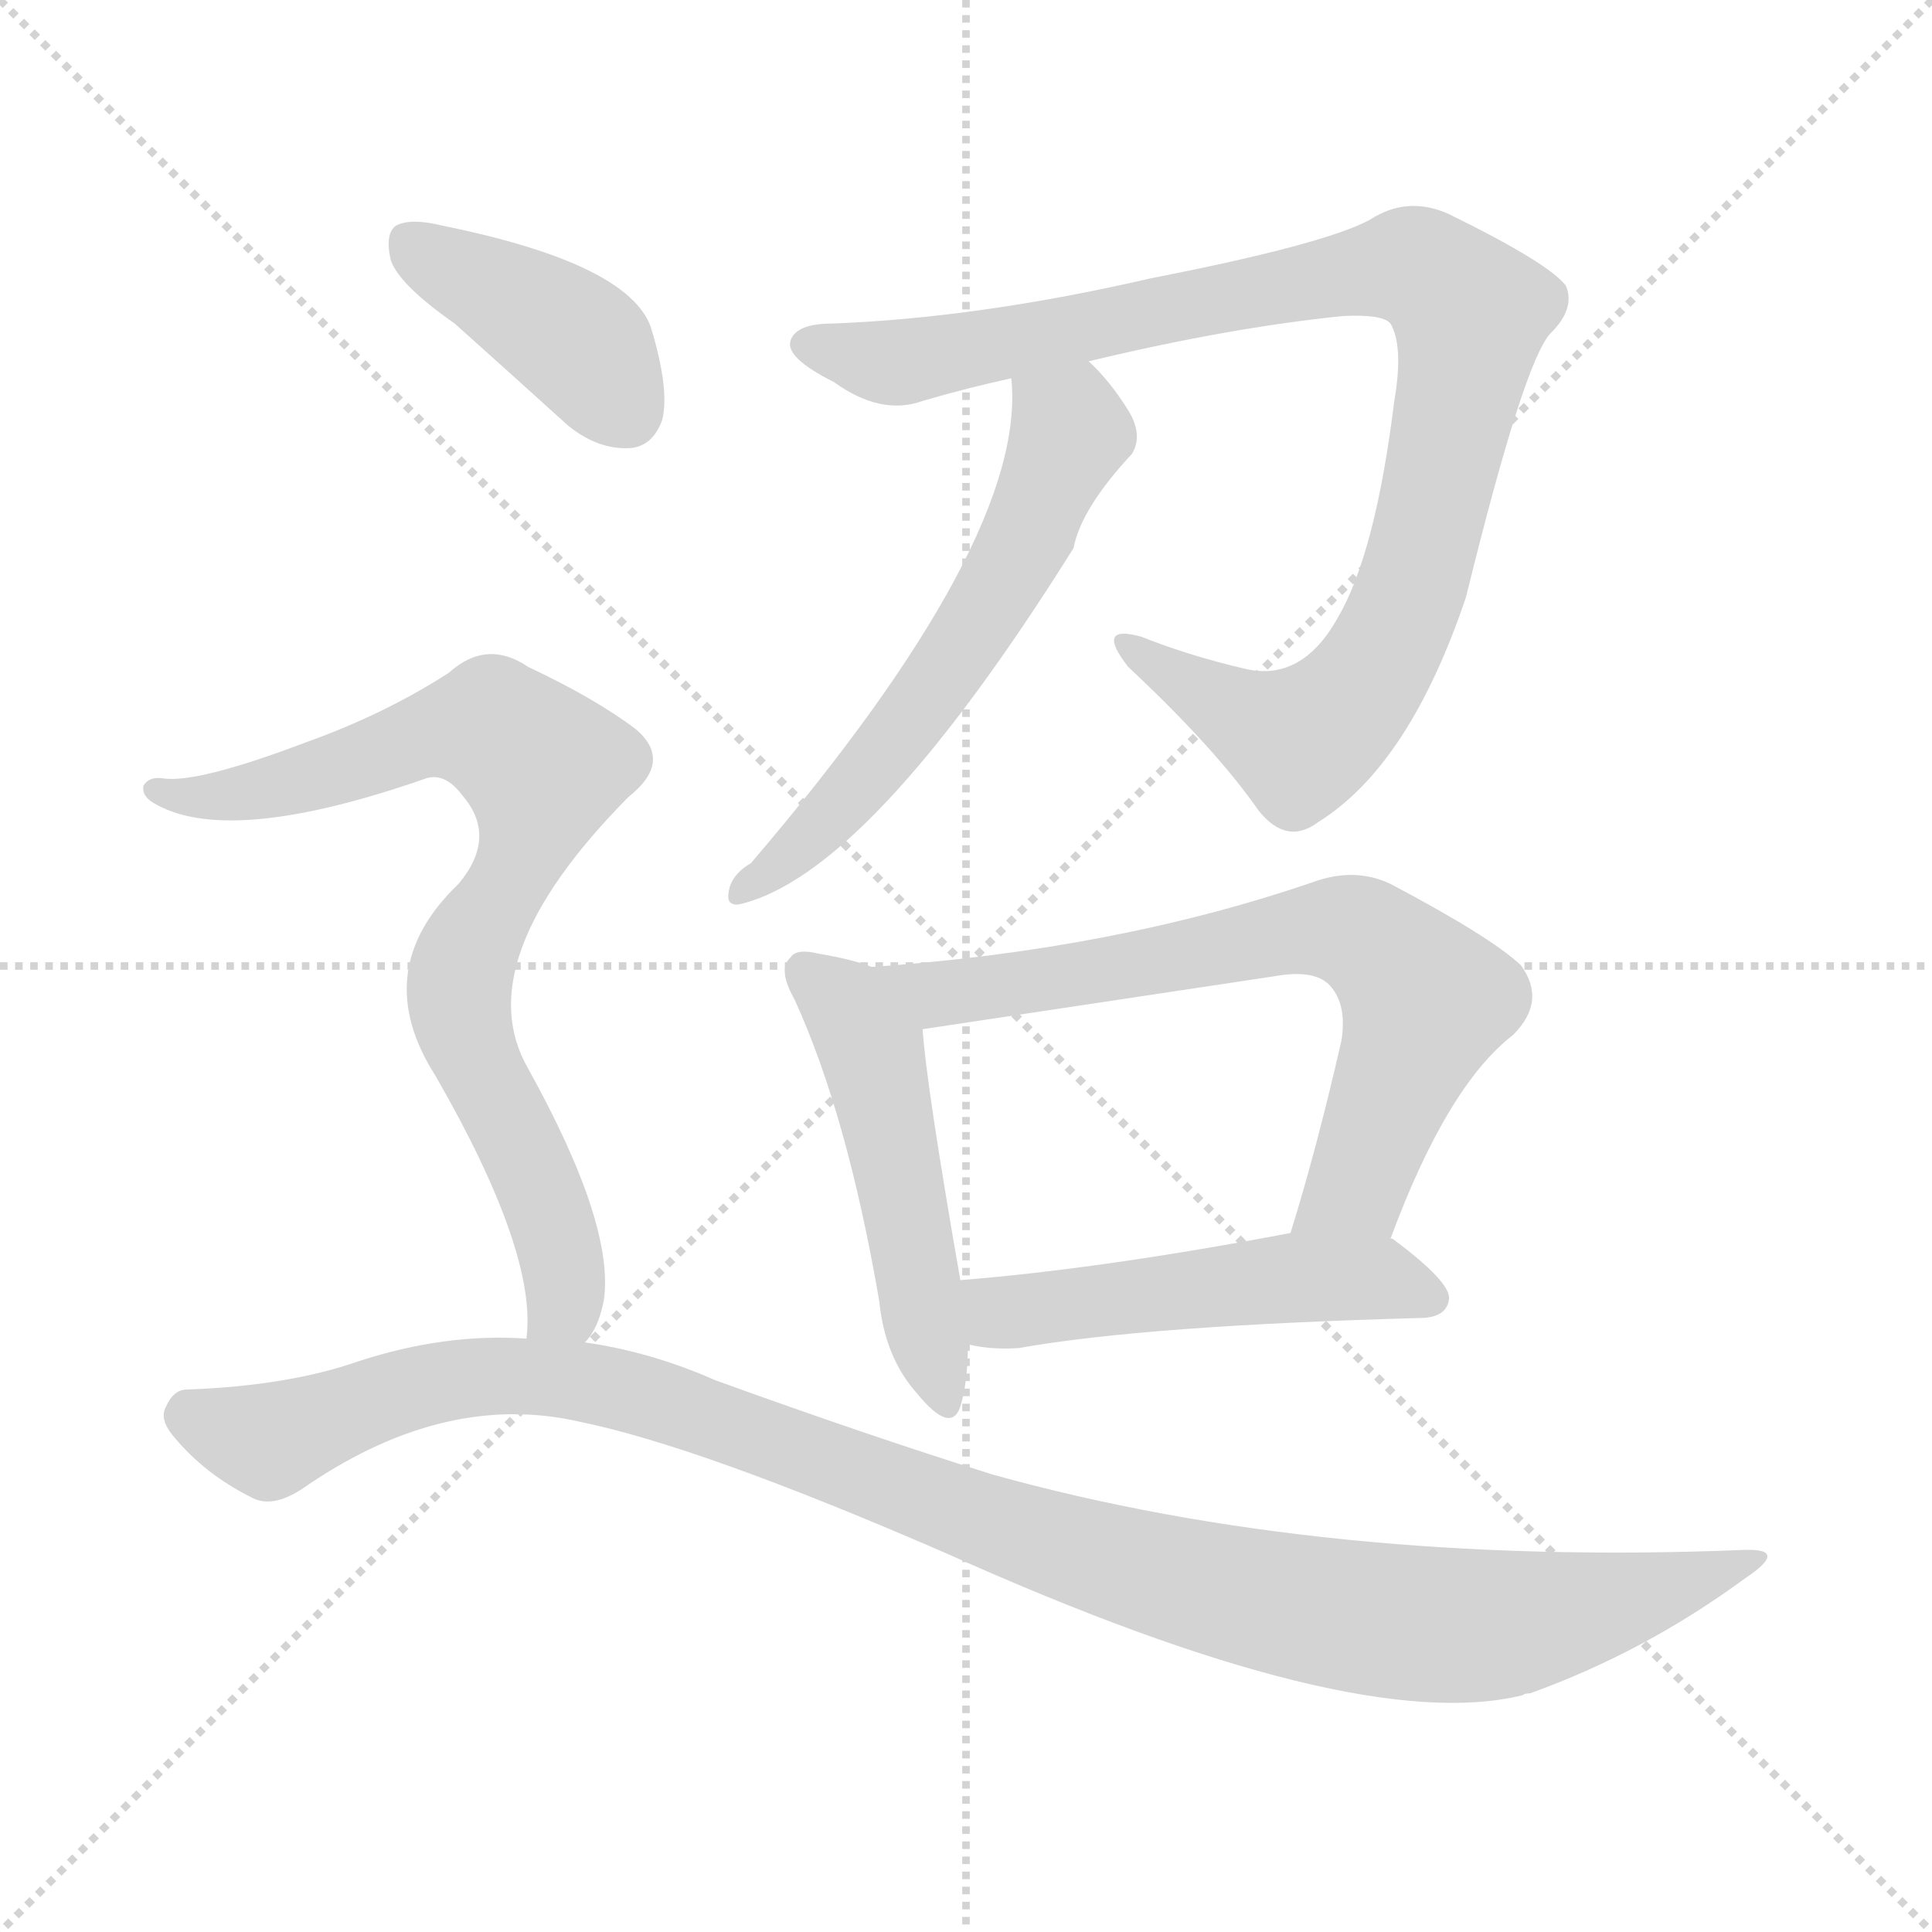 <svg version="1.1" viewBox="0 0 1024 1024" xmlns="http://www.w3.org/2000/svg">
  <g stroke="lightgray" stroke-dasharray="1,1" stroke-width="1" transform="scale(4, 4)">
    <line x1="0" y1="0" x2="256" y2="256"></line>
    <line x1="256" y1="0" x2="0" y2="256"></line>
    <line x1="128" y1="0" x2="128" y2="256"></line>
    <line x1="0" y1="128" x2="256" y2="128"></line>
  </g>
<g transform="scale(1, -1) translate(0, -900)">
   <style type="text/css">
    @keyframes keyframes0 {
      from {
       stroke: blue;
       stroke-dashoffset: 976;
       stroke-width: 128;
       }
       76% {
       animation-timing-function: step-end;
       stroke: blue;
       stroke-dashoffset: 0;
       stroke-width: 128;
       }
       to {
       stroke: black;
       stroke-width: 1024;
       }
       }
       #make-me-a-hanzi-animation-0 {
         animation: keyframes0 1.044s both;
         animation-delay: 0s;
         animation-timing-function: linear;
       }
    @keyframes keyframes1 {
      from {
       stroke: blue;
       stroke-dashoffset: 593;
       stroke-width: 128;
       }
       66% {
       animation-timing-function: step-end;
       stroke: blue;
       stroke-dashoffset: 0;
       stroke-width: 128;
       }
       to {
       stroke: black;
       stroke-width: 1024;
       }
       }
       #make-me-a-hanzi-animation-1 {
         animation: keyframes1 0.733s both;
         animation-delay: 1.044s;
         animation-timing-function: linear;
       }
    @keyframes keyframes2 {
      from {
       stroke: blue;
       stroke-dashoffset: 497;
       stroke-width: 128;
       }
       62% {
       animation-timing-function: step-end;
       stroke: blue;
       stroke-dashoffset: 0;
       stroke-width: 128;
       }
       to {
       stroke: black;
       stroke-width: 1024;
       }
       }
       #make-me-a-hanzi-animation-2 {
         animation: keyframes2 0.654s both;
         animation-delay: 1.777s;
         animation-timing-function: linear;
       }
    @keyframes keyframes3 {
      from {
       stroke: blue;
       stroke-dashoffset: 701;
       stroke-width: 128;
       }
       70% {
       animation-timing-function: step-end;
       stroke: blue;
       stroke-dashoffset: 0;
       stroke-width: 128;
       }
       to {
       stroke: black;
       stroke-width: 1024;
       }
       }
       #make-me-a-hanzi-animation-3 {
         animation: keyframes3 0.82s both;
         animation-delay: 2.431s;
         animation-timing-function: linear;
       }
    @keyframes keyframes4 {
      from {
       stroke: blue;
       stroke-dashoffset: 505;
       stroke-width: 128;
       }
       62% {
       animation-timing-function: step-end;
       stroke: blue;
       stroke-dashoffset: 0;
       stroke-width: 128;
       }
       to {
       stroke: black;
       stroke-width: 1024;
       }
       }
       #make-me-a-hanzi-animation-4 {
         animation: keyframes4 0.661s both;
         animation-delay: 3.252s;
         animation-timing-function: linear;
       }
    @keyframes keyframes5 {
      from {
       stroke: blue;
       stroke-dashoffset: 405;
       stroke-width: 128;
       }
       57% {
       animation-timing-function: step-end;
       stroke: blue;
       stroke-dashoffset: 0;
       stroke-width: 128;
       }
       to {
       stroke: black;
       stroke-width: 1024;
       }
       }
       #make-me-a-hanzi-animation-5 {
         animation: keyframes5 0.58s both;
         animation-delay: 3.913s;
         animation-timing-function: linear;
       }
    @keyframes keyframes6 {
      from {
       stroke: blue;
       stroke-dashoffset: 796;
       stroke-width: 128;
       }
       72% {
       animation-timing-function: step-end;
       stroke: blue;
       stroke-dashoffset: 0;
       stroke-width: 128;
       }
       to {
       stroke: black;
       stroke-width: 1024;
       }
       }
       #make-me-a-hanzi-animation-6 {
         animation: keyframes6 0.898s both;
         animation-delay: 4.492s;
         animation-timing-function: linear;
       }
    @keyframes keyframes7 {
      from {
       stroke: blue;
       stroke-dashoffset: 1101;
       stroke-width: 128;
       }
       78% {
       animation-timing-function: step-end;
       stroke: blue;
       stroke-dashoffset: 0;
       stroke-width: 128;
       }
       to {
       stroke: black;
       stroke-width: 1024;
       }
       }
       #make-me-a-hanzi-animation-7 {
         animation: keyframes7 1.146s both;
         animation-delay: 5.39s;
         animation-timing-function: linear;
       }
</style>
<path d="M 577.0 708.5 Q 652.0 726.5 712.0 732.5 Q 733.0 733.5 737.0 728.5 Q 744.0 716.5 739.0 687.5 Q 729.0 606.5 709.0 572.5 Q 690.0 538.5 660.0 545.5 Q 630.0 552.5 605.0 562.5 Q 580.0 569.5 598.0 546.5 Q 644.0 503.5 667.0 470.5 Q 682.0 451.5 699.0 464.5 Q 747.0 494.5 777.0 583.5 Q 808.0 709.5 822.0 723.5 Q 835.0 736.5 830.0 748.5 Q 821.0 760.5 768.0 786.5 Q 746.0 796.5 726.0 783.5 Q 702.0 770.5 610.0 752.5 Q 519.0 731.5 441.0 728.5 Q 422.0 728.5 419.0 719.5 Q 416.0 710.5 442.0 697.5 Q 467.0 679.5 489.0 687.5 Q 513.0 694.5 536.0 699.5 L 577.0 708.5 Z" fill="lightgray"></path> 
<path d="M 536.0 699.5 Q 545.0 614.5 398.0 442.5 Q 386.0 435.5 386.0 424.5 Q 386.0 420.5 391.0 420.5 Q 460.0 435.5 569.0 609.5 Q 573.0 630.5 600.0 659.5 Q 606.0 669.5 598.0 682.5 Q 588.0 698.5 577.0 708.5 C 556.0 729.5 535.0 729.5 536.0 699.5 Z" fill="lightgray"></path> 
<path d="M 462.0 387.5 Q 452.0 391.5 434.0 394.5 Q 422.0 397.5 419.0 392.5 Q 412.0 386.5 421.0 370.5 Q 449.0 309.5 466.0 210.5 Q 469.0 180.5 486.0 161.5 Q 504.0 139.5 509.0 154.5 Q 513.0 167.5 513.0 187.5 L 509.0 221.5 Q 491.0 324.5 489.0 354.5 C 487.0 379.5 487.0 379.5 462.0 387.5 Z" fill="lightgray"></path> 
<path d="M 737.0 243.5 Q 767.0 324.5 802.0 351.5 Q 820.0 369.5 806.0 388.5 Q 790.0 403.5 737.0 431.5 Q 718.0 440.5 696.0 432.5 Q 591.0 396.5 462.0 387.5 C 432.0 385.5 459.0 350.5 489.0 354.5 Q 496.0 355.5 675.0 382.5 Q 697.0 386.5 705.0 377.5 Q 714.0 367.5 711.0 348.5 Q 698.0 291.5 684.0 246.5 C 675.0 217.5 726.0 215.5 737.0 243.5 Z" fill="lightgray"></path> 
<path d="M 513.0 187.5 Q 525.0 184.5 540.0 185.5 Q 607.0 197.5 755.0 201.5 Q 767.0 202.5 768.0 211.5 Q 769.0 220.5 738.0 243.5 L 737.0 243.5 L 684.0 246.5 Q 584.0 227.5 509.0 221.5 C 479.0 218.5 484.0 192.5 513.0 187.5 Z" fill="lightgray"></path> 
<path d="M 241.0 728.5 Q 269.0 703.5 301.0 674.5 Q 317.0 661.5 334.0 662.5 Q 346.0 663.5 351.0 677.5 Q 355.0 693.5 345.0 726.5 Q 333.0 760.5 234.0 780.5 Q 218.0 784.5 210.0 780.5 Q 204.0 776.5 207.0 762.5 Q 211.0 749.5 241.0 728.5 Z" fill="lightgray"></path> 
<path d="M 310.0 188.5 Q 317.0 195.5 320.0 210.5 Q 326.0 250.5 280.0 333.5 Q 247.0 390.5 333.0 477.5 Q 357.0 496.5 337.0 513.5 Q 316.0 529.5 280.0 546.5 Q 258.0 561.5 238.0 543.5 Q 204.0 521.5 162.0 506.5 Q 104.0 484.5 86.0 487.5 Q 79.0 488.5 76.0 483.5 Q 75.0 477.5 83.0 473.5 Q 123.0 451.5 226.0 487.5 Q 236.0 490.5 245.0 478.5 Q 264.0 456.5 243.0 431.5 Q 195.0 385.5 231.0 329.5 Q 285.0 235.5 279.0 190.5 C 279.0 160.5 296.0 162.5 310.0 188.5 Z" fill="lightgray"></path> 
<path d="M 279.0 190.5 Q 236.0 193.5 190.0 178.5 Q 153.0 165.5 99.0 163.5 Q 92.0 163.5 88.0 154.5 Q 84.0 147.5 93.0 137.5 Q 109.0 118.5 133.0 106.5 Q 145.0 99.5 164.0 113.5 Q 237.0 162.5 307.0 146.5 Q 371.0 133.5 502.0 76.5 Q 718.0 -20.5 807.0 1.5 Q 808.0 2.5 811.0 2.5 Q 872.0 24.5 925.0 63.5 Q 949.0 79.5 924.0 78.5 Q 702.0 69.5 526.0 118.5 Q 459.0 139.5 379.0 168.5 Q 345.0 183.5 310.0 188.5 L 279.0 190.5 Z" fill="lightgray"></path> 
      <clipPath id="make-me-a-hanzi-clip-0">
      <path d="M 577.0 708.5 Q 652.0 726.5 712.0 732.5 Q 733.0 733.5 737.0 728.5 Q 744.0 716.5 739.0 687.5 Q 729.0 606.5 709.0 572.5 Q 690.0 538.5 660.0 545.5 Q 630.0 552.5 605.0 562.5 Q 580.0 569.5 598.0 546.5 Q 644.0 503.5 667.0 470.5 Q 682.0 451.5 699.0 464.5 Q 747.0 494.5 777.0 583.5 Q 808.0 709.5 822.0 723.5 Q 835.0 736.5 830.0 748.5 Q 821.0 760.5 768.0 786.5 Q 746.0 796.5 726.0 783.5 Q 702.0 770.5 610.0 752.5 Q 519.0 731.5 441.0 728.5 Q 422.0 728.5 419.0 719.5 Q 416.0 710.5 442.0 697.5 Q 467.0 679.5 489.0 687.5 Q 513.0 694.5 536.0 699.5 L 577.0 708.5 Z" fill="lightgray"></path>
      </clipPath>
      <path clip-path="url(#make-me-a-hanzi-clip-0)" d="M 428.0 717.5 L 474.0 707.5 L 734.0 758.5 L 763.0 752.5 L 779.0 733.5 L 777.0 712.5 L 753.0 602.5 L 724.0 538.5 L 689.0 507.5 L 598.0 555.5 " fill="none" id="make-me-a-hanzi-animation-0" stroke-dasharray="848 1696" stroke-linecap="round"></path>

      <clipPath id="make-me-a-hanzi-clip-1">
      <path d="M 536.0 699.5 Q 545.0 614.5 398.0 442.5 Q 386.0 435.5 386.0 424.5 Q 386.0 420.5 391.0 420.5 Q 460.0 435.5 569.0 609.5 Q 573.0 630.5 600.0 659.5 Q 606.0 669.5 598.0 682.5 Q 588.0 698.5 577.0 708.5 C 556.0 729.5 535.0 729.5 536.0 699.5 Z" fill="lightgray"></path>
      </clipPath>
      <path clip-path="url(#make-me-a-hanzi-clip-1)" d="M 544.0 695.5 L 567.0 670.5 L 532.0 591.5 L 468.0 498.5 L 393.0 427.5 " fill="none" id="make-me-a-hanzi-animation-1" stroke-dasharray="465 930" stroke-linecap="round"></path>

      <clipPath id="make-me-a-hanzi-clip-2">
      <path d="M 462.0 387.5 Q 452.0 391.5 434.0 394.5 Q 422.0 397.5 419.0 392.5 Q 412.0 386.5 421.0 370.5 Q 449.0 309.5 466.0 210.5 Q 469.0 180.5 486.0 161.5 Q 504.0 139.5 509.0 154.5 Q 513.0 167.5 513.0 187.5 L 509.0 221.5 Q 491.0 324.5 489.0 354.5 C 487.0 379.5 487.0 379.5 462.0 387.5 Z" fill="lightgray"></path>
      </clipPath>
      <path clip-path="url(#make-me-a-hanzi-clip-2)" d="M 428.0 384.5 L 449.0 367.5 L 462.0 344.5 L 498.0 160.5 " fill="none" id="make-me-a-hanzi-animation-2" stroke-dasharray="369 738" stroke-linecap="round"></path>

      <clipPath id="make-me-a-hanzi-clip-3">
      <path d="M 737.0 243.5 Q 767.0 324.5 802.0 351.5 Q 820.0 369.5 806.0 388.5 Q 790.0 403.5 737.0 431.5 Q 718.0 440.5 696.0 432.5 Q 591.0 396.5 462.0 387.5 C 432.0 385.5 459.0 350.5 489.0 354.5 Q 496.0 355.5 675.0 382.5 Q 697.0 386.5 705.0 377.5 Q 714.0 367.5 711.0 348.5 Q 698.0 291.5 684.0 246.5 C 675.0 217.5 726.0 215.5 737.0 243.5 Z" fill="lightgray"></path>
      </clipPath>
      <path clip-path="url(#make-me-a-hanzi-clip-3)" d="M 471.0 385.5 L 497.0 372.5 L 696.0 407.5 L 730.0 399.5 L 756.0 369.5 L 719.0 270.5 L 691.0 251.5 " fill="none" id="make-me-a-hanzi-animation-3" stroke-dasharray="573 1146" stroke-linecap="round"></path>

      <clipPath id="make-me-a-hanzi-clip-4">
      <path d="M 513.0 187.5 Q 525.0 184.5 540.0 185.5 Q 607.0 197.5 755.0 201.5 Q 767.0 202.5 768.0 211.5 Q 769.0 220.5 738.0 243.5 L 737.0 243.5 L 684.0 246.5 Q 584.0 227.5 509.0 221.5 C 479.0 218.5 484.0 192.5 513.0 187.5 Z" fill="lightgray"></path>
      </clipPath>
      <path clip-path="url(#make-me-a-hanzi-clip-4)" d="M 516.0 216.5 L 533.0 204.5 L 680.0 222.5 L 735.0 222.5 L 758.0 212.5 " fill="none" id="make-me-a-hanzi-animation-4" stroke-dasharray="377 754" stroke-linecap="round"></path>

      <clipPath id="make-me-a-hanzi-clip-5">
      <path d="M 241.0 728.5 Q 269.0 703.5 301.0 674.5 Q 317.0 661.5 334.0 662.5 Q 346.0 663.5 351.0 677.5 Q 355.0 693.5 345.0 726.5 Q 333.0 760.5 234.0 780.5 Q 218.0 784.5 210.0 780.5 Q 204.0 776.5 207.0 762.5 Q 211.0 749.5 241.0 728.5 Z" fill="lightgray"></path>
      </clipPath>
      <path clip-path="url(#make-me-a-hanzi-clip-5)" d="M 217.0 772.5 L 307.0 717.5 L 332.0 681.5 " fill="none" id="make-me-a-hanzi-animation-5" stroke-dasharray="277 554" stroke-linecap="round"></path>

      <clipPath id="make-me-a-hanzi-clip-6">
      <path d="M 310.0 188.5 Q 317.0 195.5 320.0 210.5 Q 326.0 250.5 280.0 333.5 Q 247.0 390.5 333.0 477.5 Q 357.0 496.5 337.0 513.5 Q 316.0 529.5 280.0 546.5 Q 258.0 561.5 238.0 543.5 Q 204.0 521.5 162.0 506.5 Q 104.0 484.5 86.0 487.5 Q 79.0 488.5 76.0 483.5 Q 75.0 477.5 83.0 473.5 Q 123.0 451.5 226.0 487.5 Q 236.0 490.5 245.0 478.5 Q 264.0 456.5 243.0 431.5 Q 195.0 385.5 231.0 329.5 Q 285.0 235.5 279.0 190.5 C 279.0 160.5 296.0 162.5 310.0 188.5 Z" fill="lightgray"></path>
      </clipPath>
      <path clip-path="url(#make-me-a-hanzi-clip-6)" d="M 83.0 480.5 L 124.0 478.5 L 248.0 514.5 L 261.0 514.5 L 281.0 500.5 L 287.0 491.5 L 286.0 472.5 L 245.0 388.5 L 243.0 371.5 L 295.0 242.5 L 299.0 209.5 L 287.0 194.5 " fill="none" id="make-me-a-hanzi-animation-6" stroke-dasharray="668 1336" stroke-linecap="round"></path>

      <clipPath id="make-me-a-hanzi-clip-7">
      <path d="M 279.0 190.5 Q 236.0 193.5 190.0 178.5 Q 153.0 165.5 99.0 163.5 Q 92.0 163.5 88.0 154.5 Q 84.0 147.5 93.0 137.5 Q 109.0 118.5 133.0 106.5 Q 145.0 99.5 164.0 113.5 Q 237.0 162.5 307.0 146.5 Q 371.0 133.5 502.0 76.5 Q 718.0 -20.5 807.0 1.5 Q 808.0 2.5 811.0 2.5 Q 872.0 24.5 925.0 63.5 Q 949.0 79.5 924.0 78.5 Q 702.0 69.5 526.0 118.5 Q 459.0 139.5 379.0 168.5 Q 345.0 183.5 310.0 188.5 L 279.0 190.5 Z" fill="lightgray"></path>
      </clipPath>
      <path clip-path="url(#make-me-a-hanzi-clip-7)" d="M 101.0 149.5 L 145.0 137.5 L 231.0 167.5 L 317.0 165.5 L 603.0 67.5 L 741.0 40.5 L 804.0 39.5 L 916.0 70.5 " fill="none" id="make-me-a-hanzi-animation-7" stroke-dasharray="973 1946" stroke-linecap="round"></path>

</g>
</svg>
